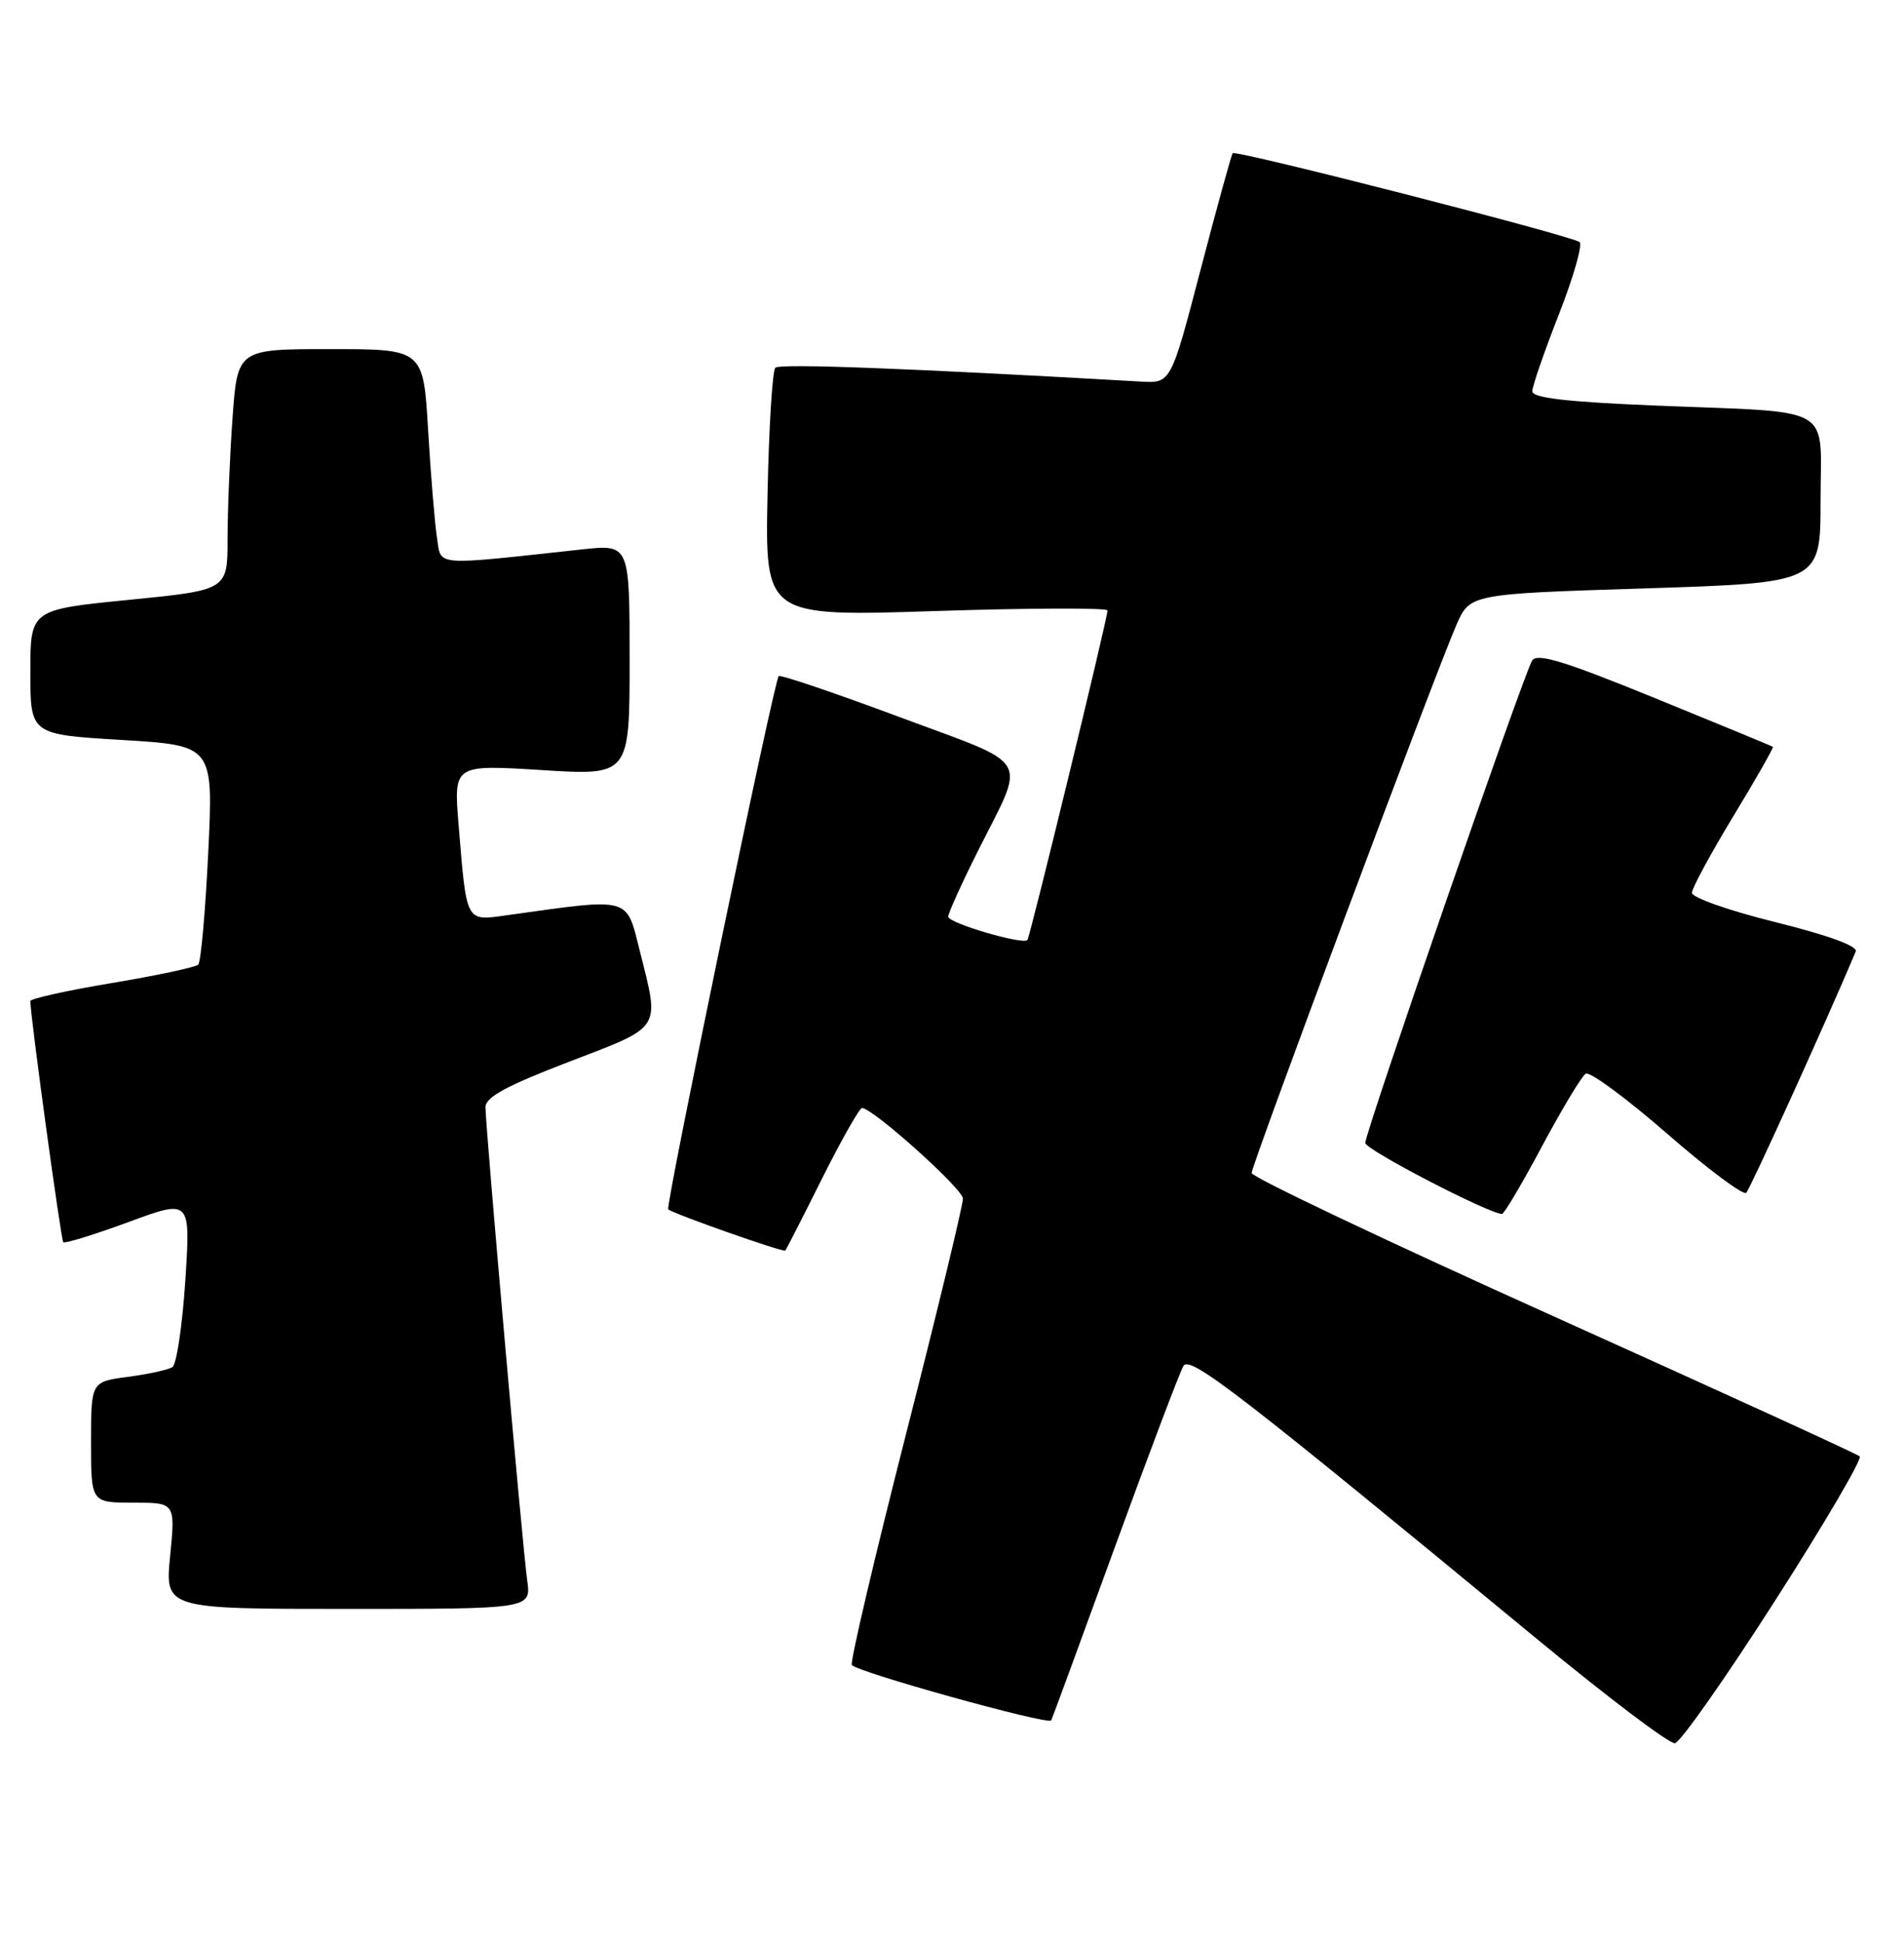 <?xml version="1.0" encoding="UTF-8" standalone="no"?>
<!DOCTYPE svg PUBLIC "-//W3C//DTD SVG 1.1//EN" "http://www.w3.org/Graphics/SVG/1.1/DTD/svg11.dtd" >
<svg xmlns="http://www.w3.org/2000/svg" xmlns:xlink="http://www.w3.org/1999/xlink" version="1.1" viewBox="0 0 251 256">
 <g >
 <path fill="currentColor"
d=" M 233.95 211.00 C 240.48 200.82 245.52 192.23 245.16 191.90 C 244.80 191.57 226.61 183.26 204.75 173.42 C 182.89 163.58 165.00 155.10 165.00 154.56 C 165.00 153.48 189.13 88.92 191.98 82.38 C 193.77 78.26 193.77 78.26 216.89 77.53 C 240.00 76.79 240.00 76.79 240.00 65.97 C 240.00 53.13 242.25 54.42 218.25 53.44 C 206.54 52.96 202.00 52.43 202.00 51.56 C 202.00 50.89 203.57 46.35 205.49 41.46 C 207.41 36.57 208.64 32.27 208.24 31.90 C 207.37 31.11 162.93 19.72 162.50 20.19 C 162.34 20.36 160.44 27.25 158.28 35.50 C 154.36 50.50 154.36 50.50 150.43 50.28 C 119.62 48.52 102.78 47.88 102.21 48.46 C 101.82 48.84 101.36 56.38 101.18 65.21 C 100.86 81.25 100.86 81.25 123.43 80.51 C 135.84 80.11 146.00 80.08 146.00 80.44 C 146.00 81.50 135.79 123.46 135.44 123.86 C 134.84 124.52 125.00 121.63 125.00 120.79 C 125.00 120.33 126.74 116.48 128.87 112.23 C 135.31 99.37 136.31 101.09 118.52 94.46 C 109.98 91.28 102.84 88.86 102.65 89.09 C 102.01 89.86 87.69 159.02 88.09 159.35 C 88.89 159.99 103.28 165.05 103.52 164.78 C 103.66 164.63 105.85 160.34 108.39 155.25 C 110.94 150.16 113.30 146.00 113.64 146.00 C 115.05 146.00 126.89 156.61 126.94 157.93 C 126.97 158.71 123.61 172.63 119.47 188.84 C 115.33 205.06 112.10 218.80 112.29 219.37 C 112.57 220.21 138.14 227.33 138.58 226.69 C 138.66 226.59 142.42 216.33 146.95 203.91 C 151.48 191.48 155.56 180.71 156.02 179.97 C 156.88 178.58 163.47 183.67 202.50 215.87 C 211.85 223.58 220.08 229.81 220.80 229.70 C 221.51 229.59 227.43 221.18 233.95 211.00 Z  M 69.50 208.25 C 68.88 203.86 64.00 148.48 64.00 145.89 C 64.00 144.57 66.76 143.07 75.00 139.91 C 87.39 135.16 86.98 135.80 84.35 125.33 C 82.52 118.07 83.34 118.29 66.80 120.60 C 61.34 121.36 61.53 121.72 60.45 108.62 C 59.81 100.75 59.81 100.75 71.40 101.47 C 83.00 102.20 83.00 102.20 83.00 86.96 C 83.00 71.72 83.00 71.72 76.75 72.39 C 56.88 74.55 58.20 74.65 57.61 70.89 C 57.32 69.02 56.79 62.66 56.44 56.75 C 55.81 46.00 55.81 46.00 43.55 46.00 C 31.30 46.00 31.30 46.00 30.65 55.15 C 30.29 60.19 30.00 67.33 30.00 71.03 C 30.00 77.75 30.00 77.75 17.00 79.04 C 4.00 80.33 4.00 80.33 4.00 88.55 C 4.00 96.78 4.00 96.78 16.06 97.50 C 28.13 98.23 28.13 98.23 27.45 112.36 C 27.07 120.14 26.48 126.78 26.13 127.11 C 25.78 127.45 20.66 128.54 14.75 129.53 C 8.84 130.51 4.00 131.59 4.00 131.91 C 4.00 133.88 8.04 163.37 8.34 163.68 C 8.55 163.88 12.41 162.69 16.93 161.03 C 25.13 158.00 25.13 158.00 24.43 168.75 C 24.04 174.66 23.27 179.79 22.73 180.14 C 22.19 180.49 19.55 181.07 16.87 181.42 C 12.00 182.07 12.00 182.07 12.00 190.03 C 12.00 198.00 12.00 198.00 17.56 198.00 C 23.12 198.00 23.12 198.00 22.43 205.00 C 21.74 212.00 21.74 212.00 45.88 212.00 C 70.02 212.00 70.02 212.00 69.50 208.25 Z  M 203.29 151.02 C 205.93 146.10 208.51 141.80 209.04 141.47 C 209.57 141.15 214.39 144.70 219.75 149.36 C 225.11 154.03 229.81 157.54 230.20 157.17 C 230.72 156.67 240.81 134.46 244.64 125.38 C 244.94 124.67 241.02 123.24 234.06 121.51 C 227.98 120.01 223.02 118.26 223.04 117.64 C 223.06 117.01 225.52 112.47 228.50 107.55 C 231.49 102.63 233.83 98.51 233.72 98.41 C 233.60 98.31 226.59 95.42 218.15 91.98 C 206.11 87.07 202.61 86.01 201.97 87.05 C 200.84 88.88 179.96 149.23 179.98 150.60 C 180.00 151.49 196.14 159.87 198.00 159.96 C 198.28 159.97 200.66 155.95 203.29 151.02 Z "/>
</g>
</svg>
